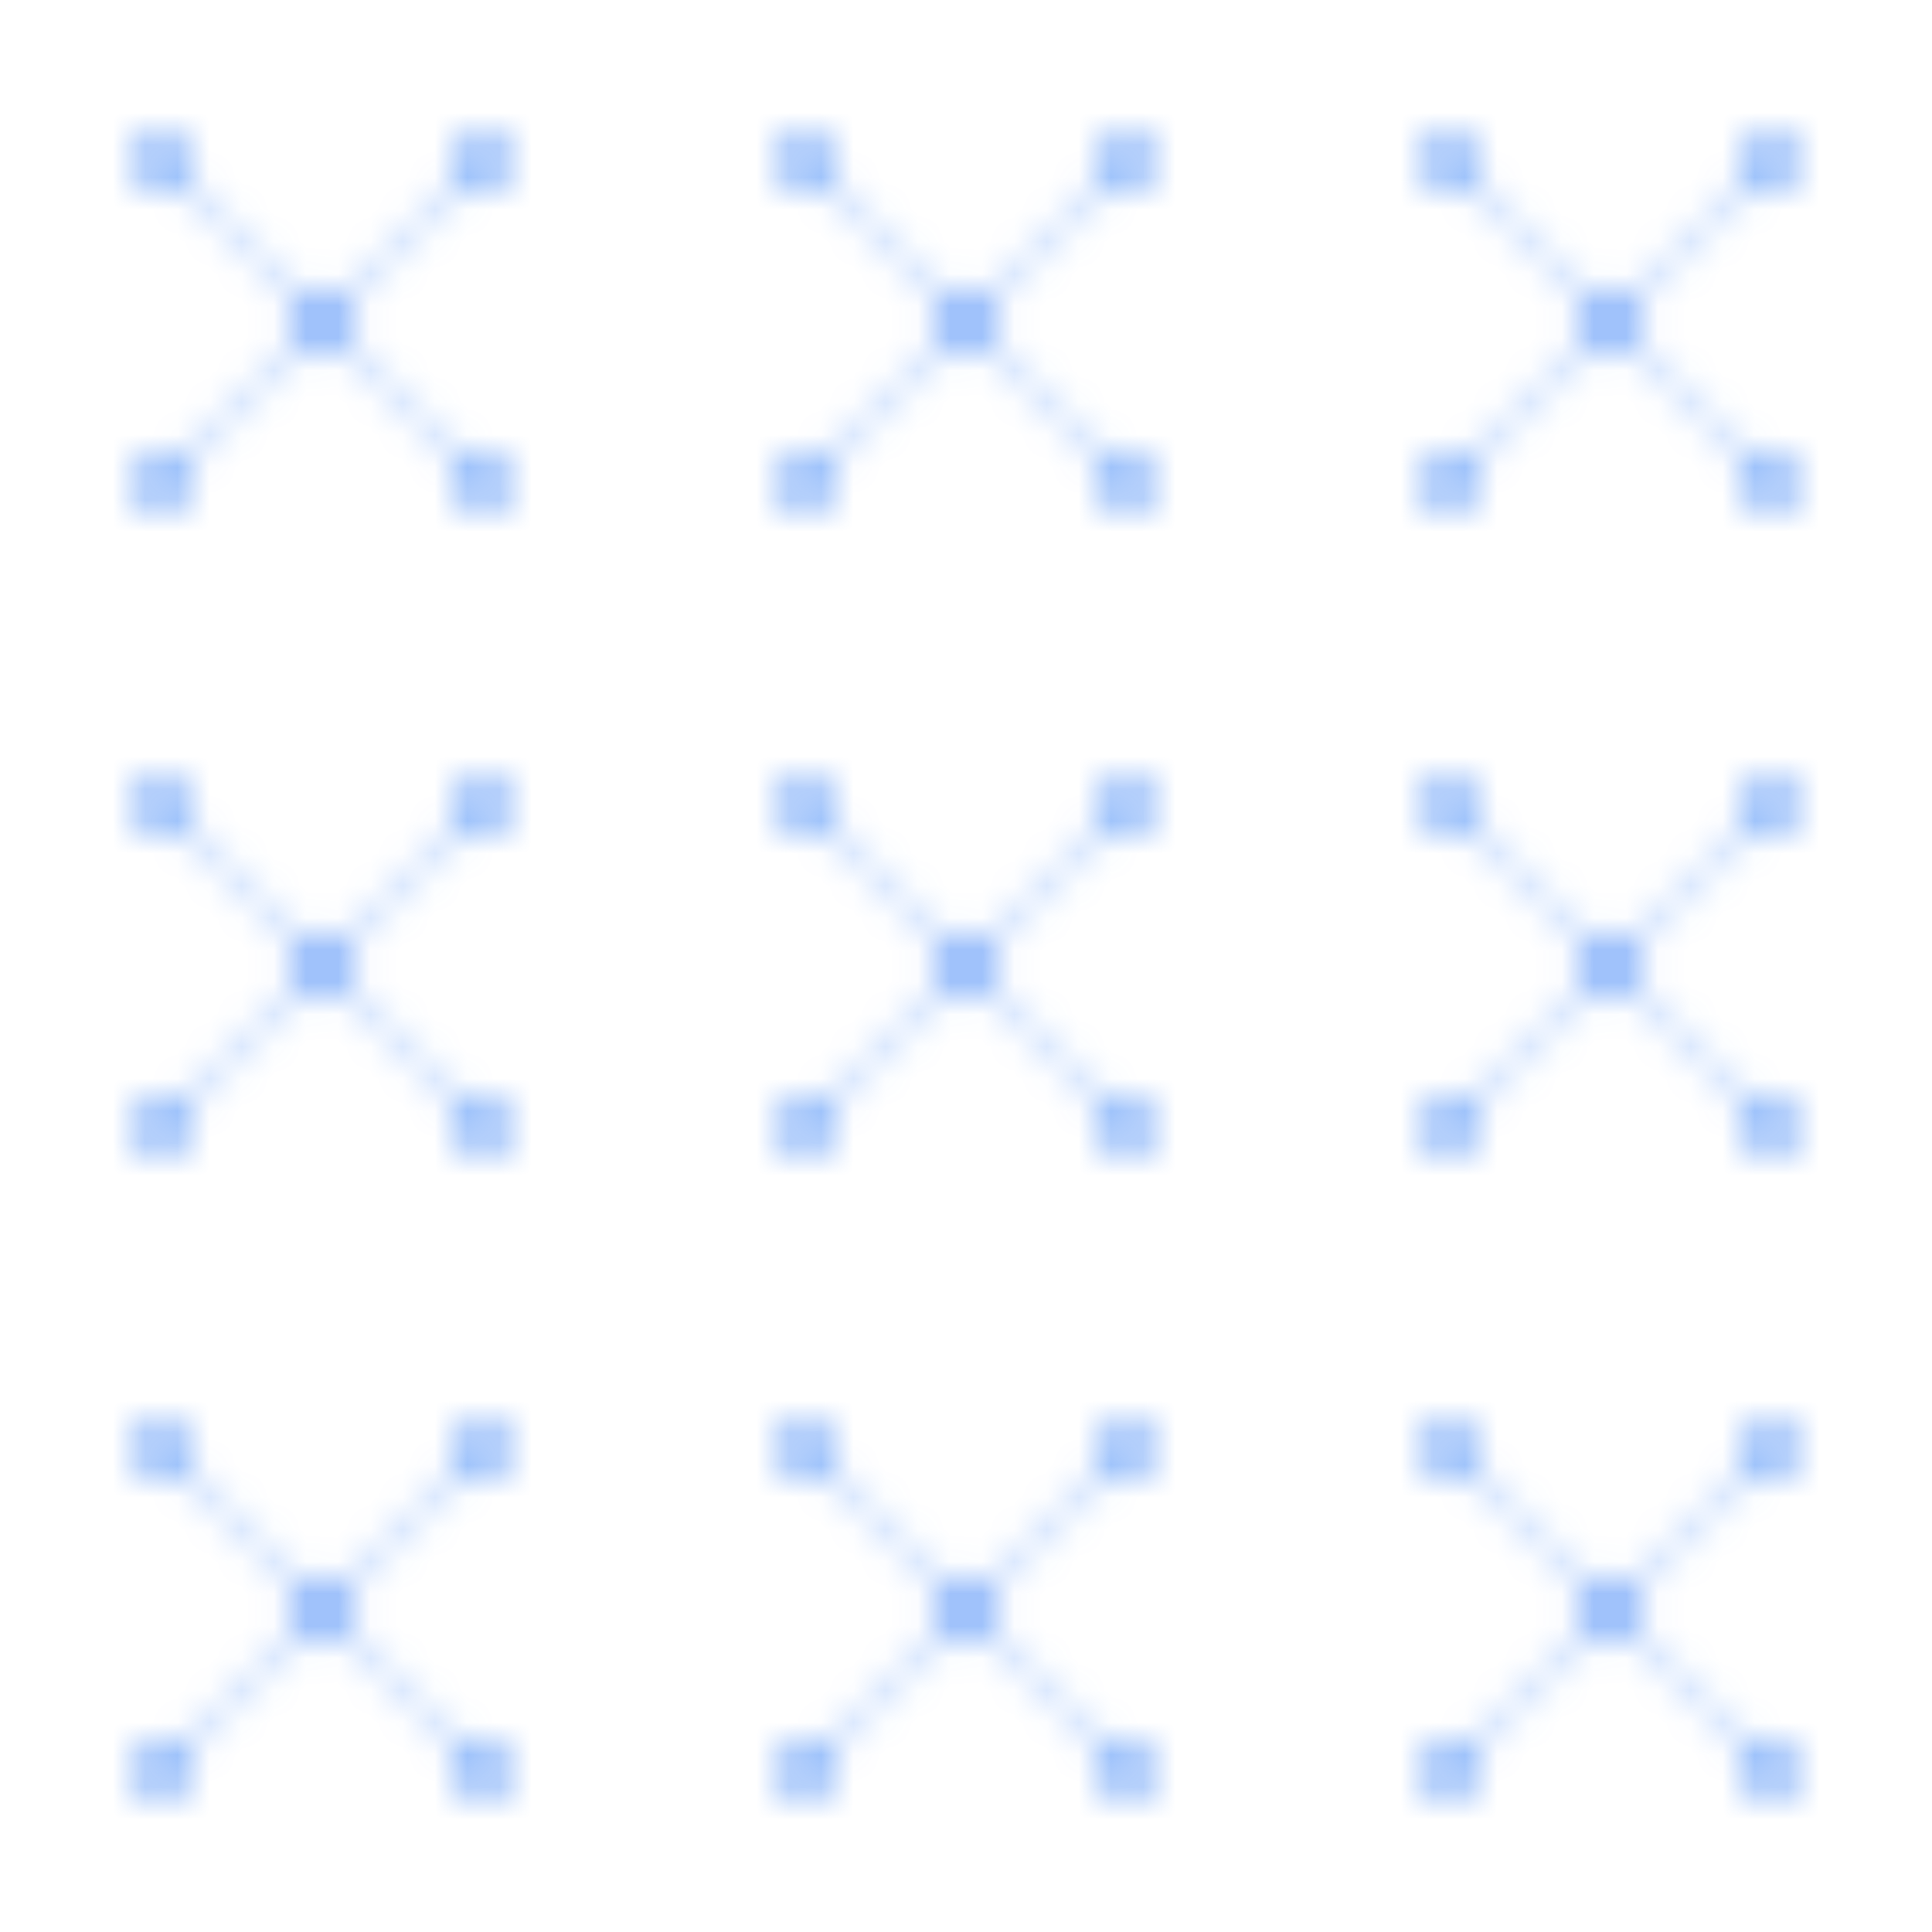<?xml version="1.0" encoding="UTF-8" standalone="no"?>
<svg width="60" height="60" viewBox="0 0 60 60" xmlns="http://www.w3.org/2000/svg">
  <defs>
    <pattern id="chemical-pattern" x="0" y="0" width="20" height="20" patternUnits="userSpaceOnUse">
      <!-- Chemical molecules -->
      <circle cx="5" cy="5" r="1" fill="#3B82F6" opacity="0.5"/>
      <circle cx="15" cy="5" r="1" fill="#3B82F6" opacity="0.5"/>
      <circle cx="10" cy="10" r="1" fill="#3B82F6" opacity="0.5"/>
      <circle cx="5" cy="15" r="1" fill="#3B82F6" opacity="0.5"/>
      <circle cx="15" cy="15" r="1" fill="#3B82F6" opacity="0.5"/>
      
      <!-- Connecting lines -->
      <line x1="5" y1="5" x2="10" y2="10" stroke="#3B82F6" stroke-width="0.5" opacity="0.3"/>
      <line x1="15" y1="5" x2="10" y2="10" stroke="#3B82F6" stroke-width="0.5" opacity="0.3"/>
      <line x1="5" y1="15" x2="10" y2="10" stroke="#3B82F6" stroke-width="0.5" opacity="0.3"/>
      <line x1="15" y1="15" x2="10" y2="10" stroke="#3B82F6" stroke-width="0.5" opacity="0.3"/>
    </pattern>
  </defs>
  
  <rect width="100%" height="100%" fill="url(#chemical-pattern)" />
</svg>
